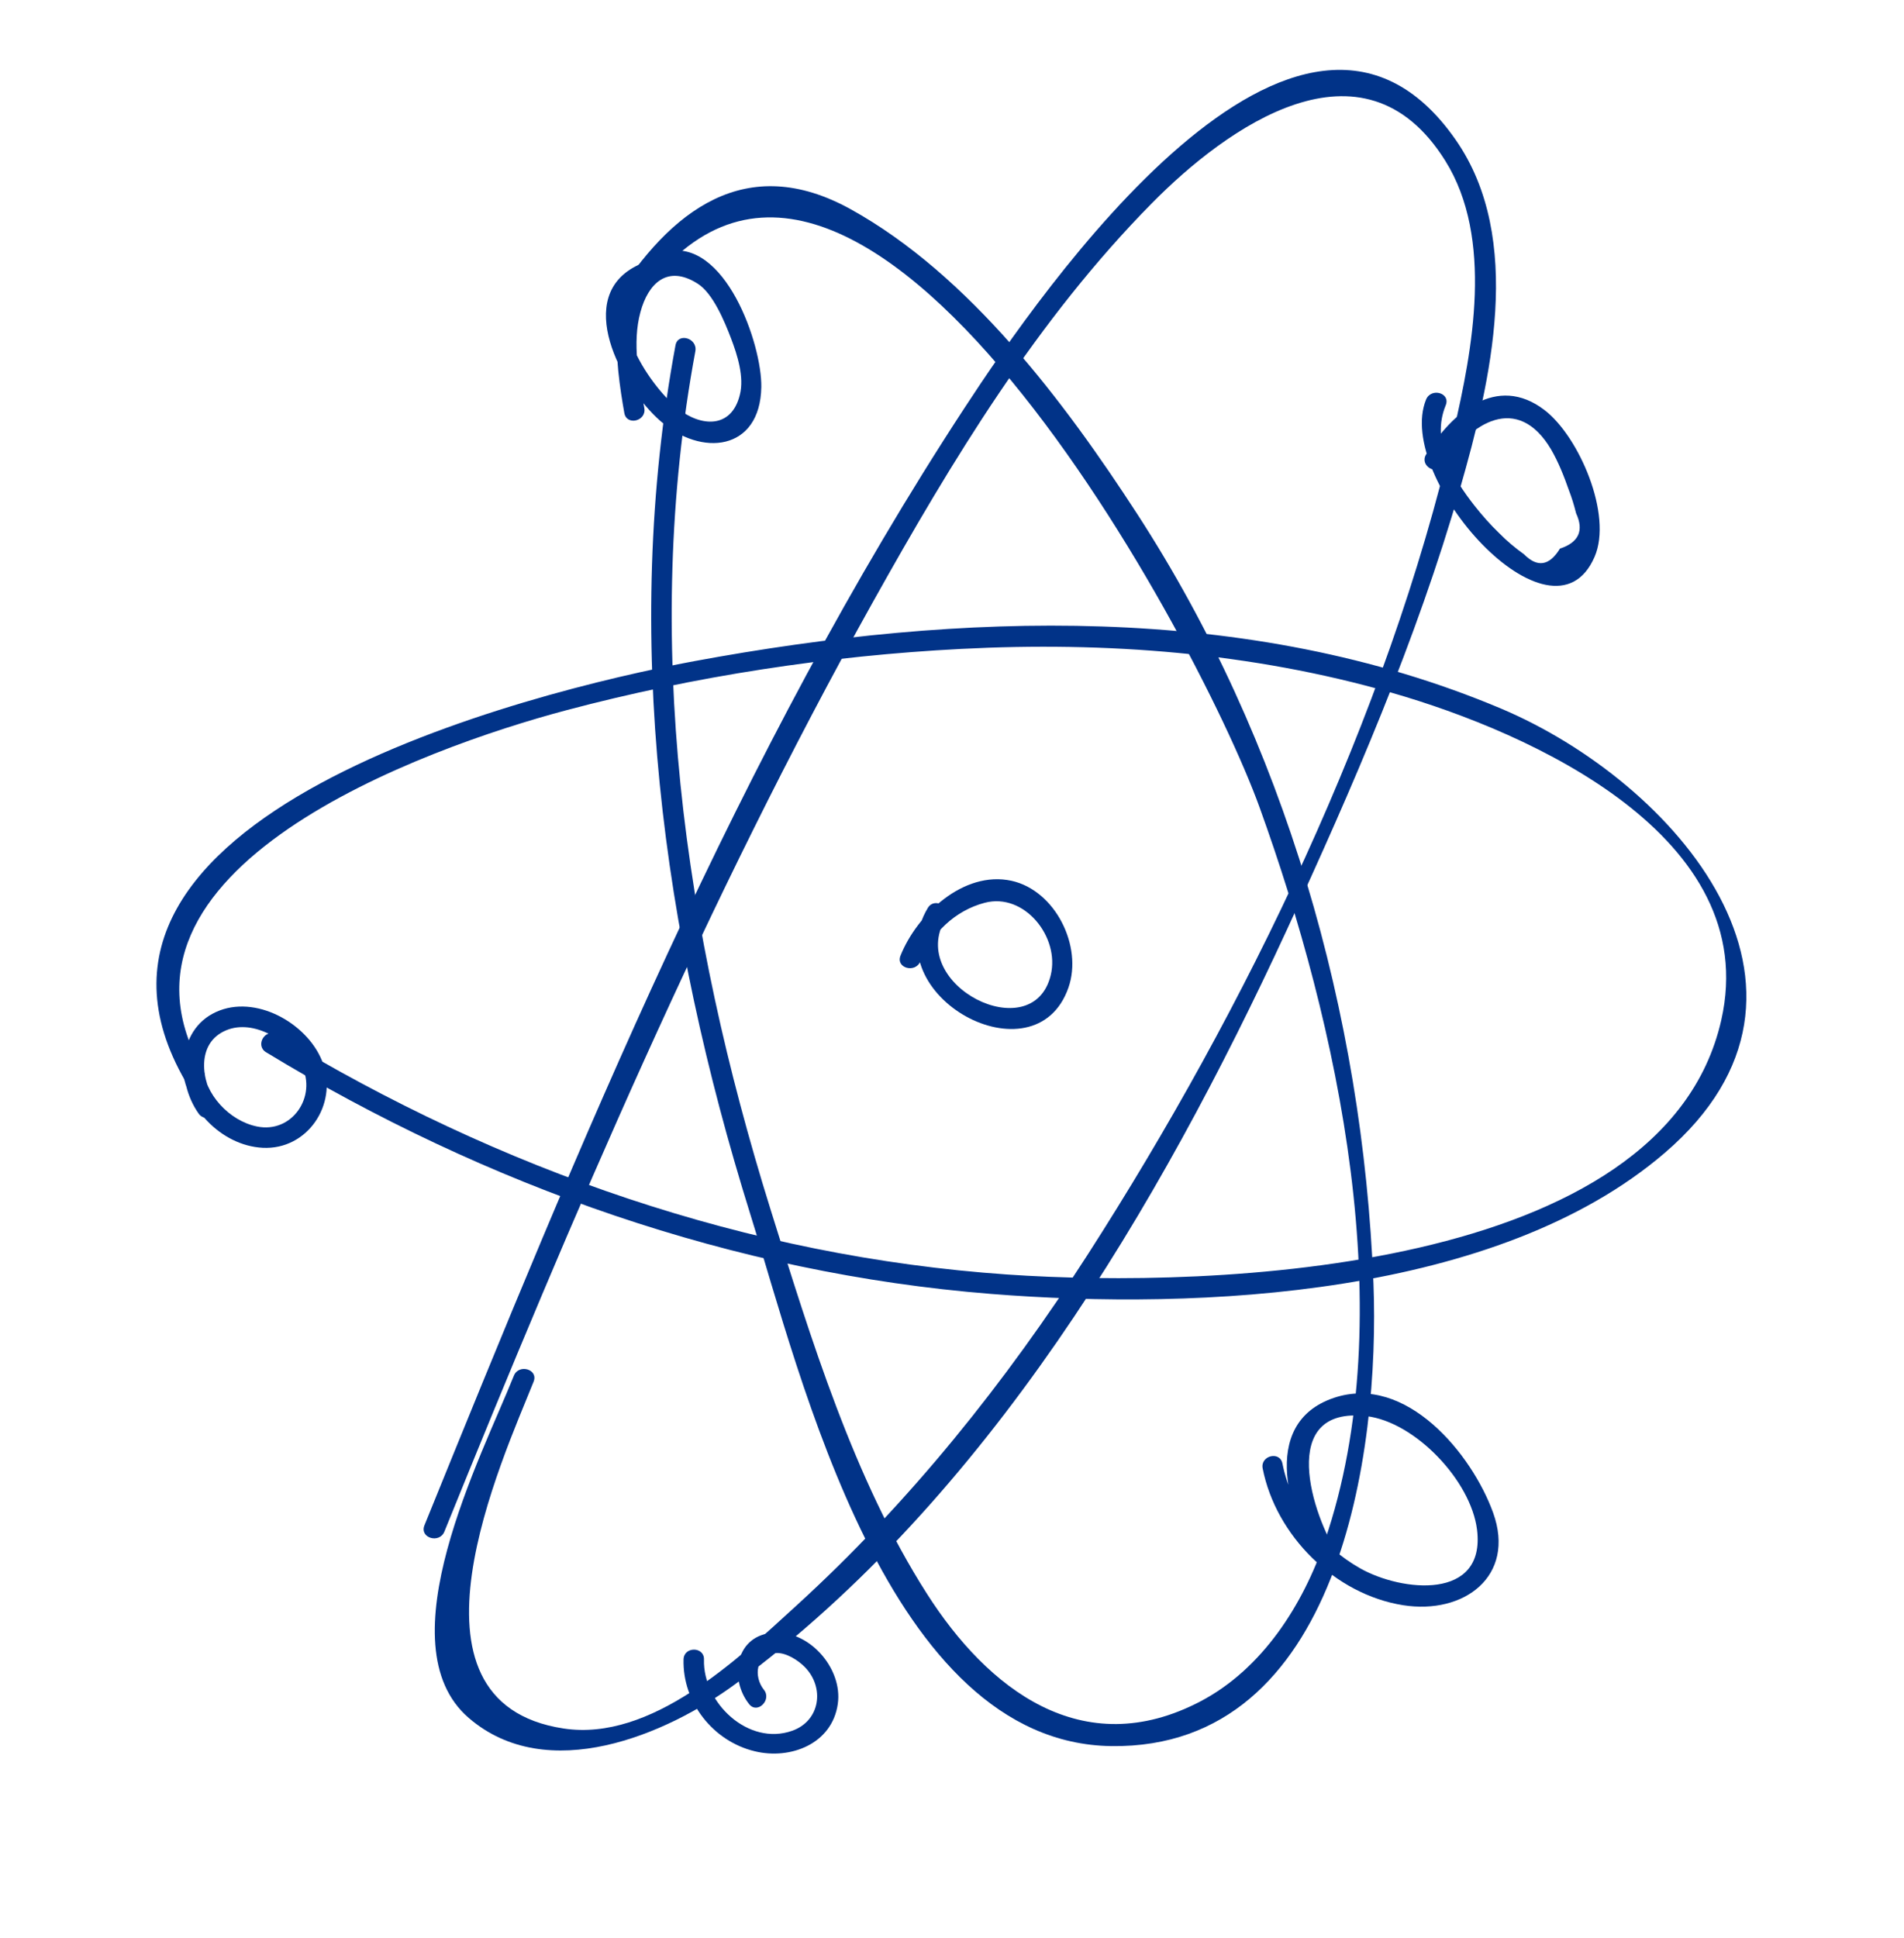 <svg width="113" height="115" viewBox="0 0 113 115" fill="none" xmlns="http://www.w3.org/2000/svg">
<path d="M40.09 20.486C36.878 37.799 39.323 55.368 44.529 72.044C47.52 81.628 52.663 103.431 65.965 103.603C79.527 103.776 81.896 86.101 81.514 76.154C80.881 60.133 76.245 43.978 67.483 30.482C63.193 23.867 57.512 16.3 50.488 12.415C44.29 8.985 39.781 12.454 36.404 17.872C35.988 18.546 37.038 19.168 37.457 18.506C49.891 -1.423 70.944 37.367 74.758 47.915C79.417 60.821 83.212 78.029 78.626 91.428C77.326 95.228 74.929 99.002 71.271 100.936C64.214 104.648 58.583 100.157 55.016 94.569C50.665 87.762 48.124 79.415 45.73 71.758C40.593 55.312 38.103 37.923 41.268 20.842C41.412 20.066 40.234 19.71 40.09 20.486Z" fill="#013388"/>
<path d="M15.792 62.435C28.869 70.37 43.519 75.553 58.82 76.773C71.196 77.759 88.869 76.937 98.813 68.395C110.115 58.685 99.393 46.39 89.074 42.038C74.062 35.713 56.932 36.322 41.216 39.227C31.38 41.048 1.912 48.446 11.004 64.156C11.394 64.838 12.464 64.235 12.074 63.553C5.123 51.553 25.249 44.361 33.623 42.138C41.218 40.122 49.193 38.906 57.033 38.503C65.615 38.057 74.29 38.718 82.574 41.097C90.871 43.473 104.625 49.644 102.154 60.533C98.741 75.574 71.857 76.453 59.793 75.623C44.376 74.562 29.588 69.4 16.416 61.398C15.742 60.981 15.121 62.031 15.792 62.435Z" fill="#013388"/>
<path d="M26.373 90.877C33.974 72.122 41.918 53.439 51.793 35.742C56.49 27.335 61.566 18.939 68.377 12.044C72.772 7.592 80.885 1.711 85.775 9.539C88.657 14.142 87.395 20.761 86.264 25.609C82.333 42.53 73.93 59.836 64.585 74.391C59.682 82.019 53.979 89.144 47.273 95.26C43.762 98.467 38.642 103.345 33.452 102.559C23.127 100.998 29.851 86.549 31.672 81.971C31.957 81.238 30.785 80.906 30.497 81.627C28.593 86.394 22.756 97.574 27.822 101.934C32.476 105.941 39.553 102.938 43.687 99.887C58.544 88.931 68.764 71.628 76.368 55.182C80.274 46.726 84.077 37.958 86.65 28.99C88.467 22.674 90.492 14.166 86.385 8.284C77.133 -4.986 61.754 17.296 57.233 24.218C43.815 44.729 34.365 67.9 25.182 90.524C24.912 91.265 26.084 91.597 26.373 90.877Z" fill="#013388"/>
<path d="M55.064 53.872C51.948 59.083 61.443 64.249 63.412 58.596C64.268 56.139 62.63 52.836 60.035 52.261C57.169 51.637 54.413 54.28 53.445 56.7C53.147 57.436 54.319 57.767 54.62 57.044C55.294 55.372 56.673 54.03 58.439 53.566C60.788 52.943 62.913 55.594 62.36 57.859C61.306 62.233 53.772 58.435 56.117 54.506C56.518 53.822 55.468 53.201 55.064 53.872Z" fill="#013388"/>
<path d="M10.818 63.203C10.934 65.653 13.092 67.971 15.59 68.103C18.232 68.238 20.031 65.56 19.18 63.124C18.395 60.854 15.396 59.069 13.046 59.952C10.52 60.904 10.414 64.134 11.791 66.076C12.245 66.702 13.318 66.111 12.861 65.472C11.928 64.173 11.617 61.876 13.43 61.128C15.064 60.449 17.179 61.753 17.906 63.22C18.82 65.069 17.329 67.269 15.25 66.838C13.611 66.506 12.126 64.916 12.046 63.236C12.004 62.442 10.777 62.409 10.818 63.203Z" fill="#013388"/>
<path d="M40.568 98.457C40.5 101.004 42.32 103.315 44.789 103.908C46.917 104.43 49.389 103.466 49.722 101.1C50.034 98.96 47.943 96.599 45.719 96.892C43.584 97.176 43.309 99.67 44.458 101.11C44.948 101.728 45.823 100.862 45.335 100.257C44.717 99.489 44.838 98.149 46.053 98.08C46.655 98.048 47.366 98.507 47.765 98.913C48.945 100.112 48.698 102.094 47.017 102.693C44.405 103.614 41.712 101.027 41.78 98.48C41.818 97.692 40.594 97.672 40.568 98.457Z" fill="#013388"/>
<path d="M84.636 23.705C82.742 28.353 92.105 38.884 94.636 33.04C95.718 30.553 93.721 25.911 91.668 24.332C88.816 22.148 86.138 24.526 84.641 26.96C84.224 27.635 85.274 28.256 85.693 27.594C87.257 25.065 90.067 23.316 92.053 26.663C92.482 27.4 92.829 28.273 93.103 29.062C93.282 29.523 93.422 29.982 93.54 30.458C94.015 31.482 93.697 32.184 92.581 32.551C91.954 33.577 91.242 33.689 90.446 32.887C89.924 32.511 89.433 32.101 88.982 31.642C88.455 31.138 87.967 30.584 87.513 30.009C86.202 28.337 84.92 26.203 85.799 24.052C86.109 23.313 84.937 22.982 84.636 23.705Z" fill="#013388"/>
<path d="M37.916 15.707C33.934 17.54 36.904 22.965 39.179 24.968C41.622 27.125 45.113 26.764 45.183 22.971C45.226 20.43 43.025 14.075 39.502 14.937C35.65 15.881 36.576 21.8 37.054 24.51C37.193 25.28 38.379 24.985 38.239 24.215C37.918 22.401 37.512 20.348 38.007 18.526C38.464 16.816 39.611 15.688 41.399 16.827C42.32 17.402 43.017 19.111 43.388 20.082C43.762 21.066 44.179 22.377 43.908 23.43C43.405 25.475 41.56 25.311 40.23 24.24C38.51 22.851 35.362 18.223 38.529 16.762C39.228 16.445 38.628 15.387 37.916 15.707Z" fill="#013388"/>
<path d="M74.938 87.129C75.72 91.113 79.221 94.602 83.272 95.243C86.878 95.814 89.968 93.528 88.618 89.764C87.362 86.275 83.451 81.499 79.165 82.94C74.627 84.469 76.552 90.179 78.414 92.973C78.846 93.618 79.919 93.028 79.483 92.37C77.868 89.943 75.762 83.396 81.108 84.027C83.969 84.367 87.296 87.835 87.661 90.767C88.177 94.985 83.191 94.446 80.731 93.059C78.391 91.734 76.641 89.496 76.114 86.85C75.972 86.068 74.786 86.362 74.938 87.129Z" fill="#013388"/>
</svg>
